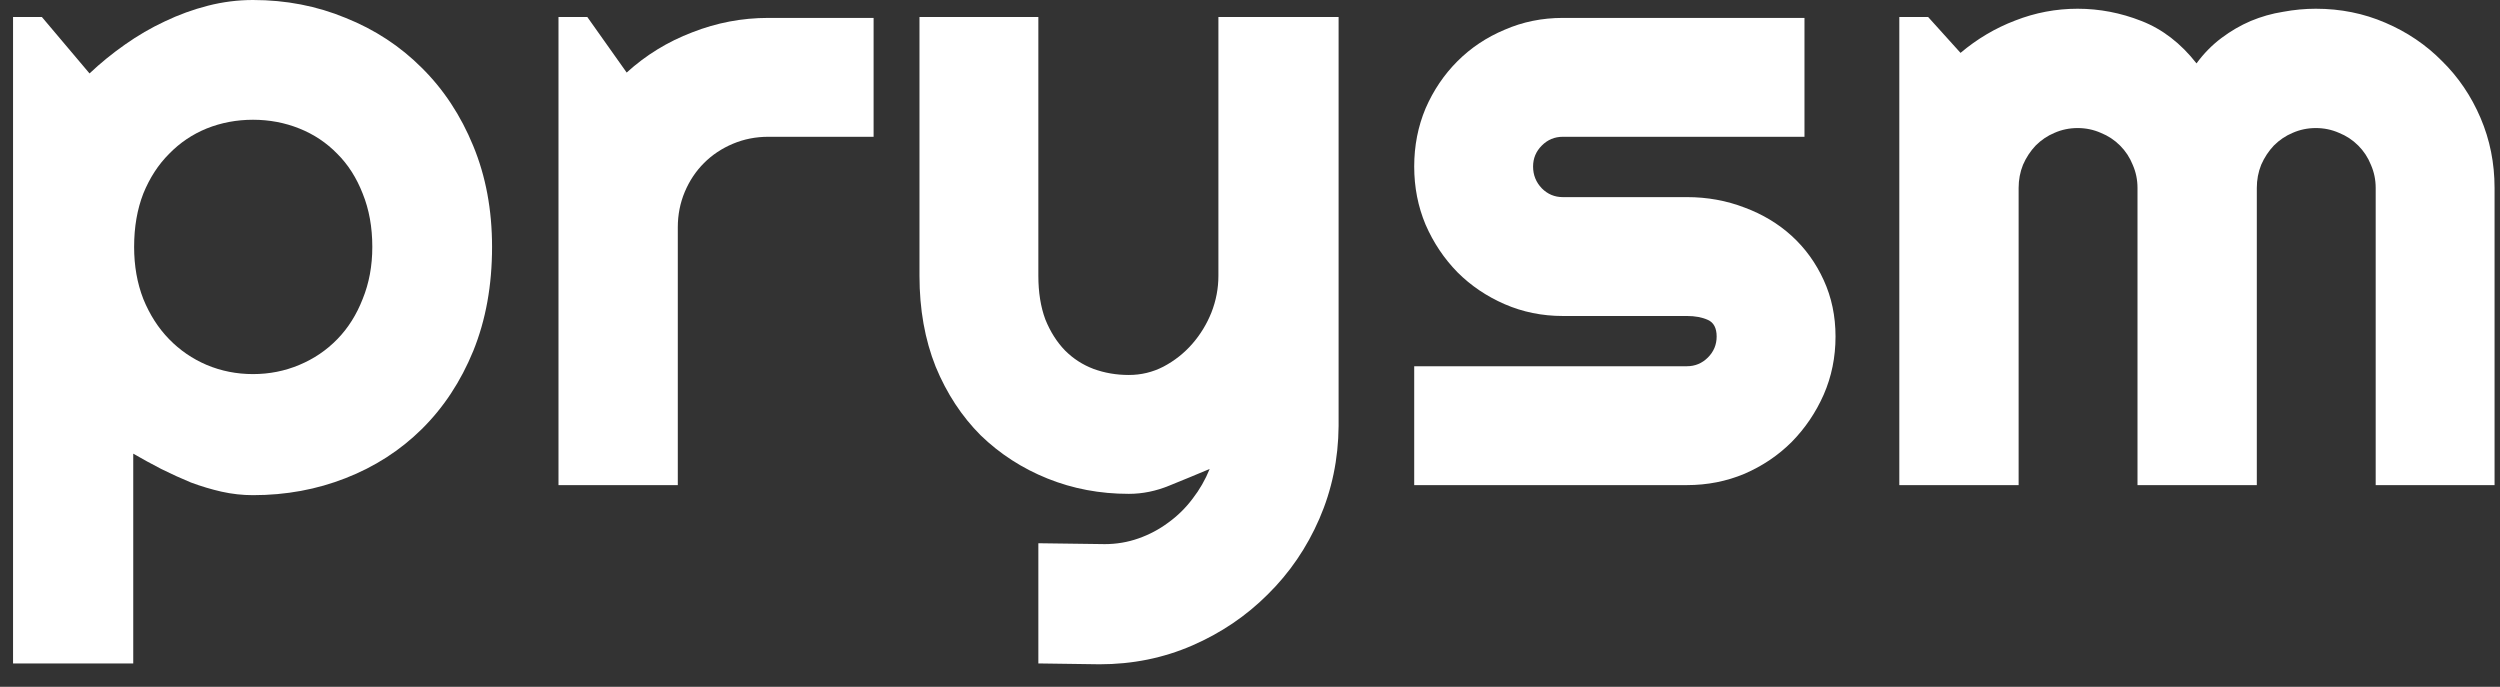 <svg width="91" height="25" viewBox="0 0 91 25" fill="none" xmlns="http://www.w3.org/2000/svg">
<rect x="0" y="0" width="91" height="25" fill="#333333" stroke="none"/>
<path d="M4.85 24.149H0.475V0.62H1.525L3.259 2.673C3.652 2.301 4.081 1.951 4.548 1.623C5.015 1.294 5.497 1.013 5.996 0.78C6.505 0.536 7.03 0.345 7.571 0.207C8.111 0.069 8.658 0 9.209 0C10.408 0 11.532 0.217 12.582 0.652C13.642 1.076 14.565 1.681 15.35 2.466C16.145 3.251 16.771 4.2 17.227 5.313C17.683 6.416 17.911 7.641 17.911 8.988C17.911 10.388 17.683 11.65 17.227 12.774C16.771 13.888 16.145 14.837 15.35 15.622C14.565 16.396 13.642 16.99 12.582 17.404C11.532 17.817 10.408 18.024 9.209 18.024C8.827 18.024 8.445 17.982 8.064 17.897C7.693 17.812 7.321 17.701 6.95 17.563C6.59 17.414 6.229 17.25 5.868 17.07C5.518 16.889 5.179 16.704 4.85 16.513V24.149ZM13.552 8.988C13.552 8.267 13.435 7.62 13.202 7.047C12.979 6.475 12.672 5.992 12.279 5.6C11.887 5.197 11.426 4.889 10.895 4.677C10.365 4.465 9.803 4.359 9.209 4.359C8.615 4.359 8.053 4.465 7.523 4.677C7.003 4.889 6.547 5.197 6.155 5.6C5.762 5.992 5.449 6.475 5.216 7.047C4.993 7.62 4.882 8.267 4.882 8.988C4.882 9.678 4.993 10.309 5.216 10.881C5.449 11.454 5.762 11.942 6.155 12.345C6.547 12.748 7.003 13.061 7.523 13.283C8.053 13.506 8.615 13.617 9.209 13.617C9.803 13.617 10.365 13.506 10.895 13.283C11.426 13.061 11.887 12.748 12.279 12.345C12.672 11.942 12.979 11.454 13.202 10.881C13.435 10.309 13.552 9.678 13.552 8.988Z" fill="white"/>
<path d="M24.672 17.658H20.329V0.62H21.379L22.811 2.641C23.511 2.004 24.306 1.517 25.197 1.177C26.088 0.827 27.01 0.652 27.965 0.652H31.799V4.979H27.965C27.509 4.979 27.079 5.064 26.676 5.234C26.273 5.404 25.923 5.637 25.626 5.934C25.329 6.231 25.096 6.581 24.926 6.984C24.757 7.387 24.672 7.816 24.672 8.272V17.658Z" fill="white"/>
<path d="M37.796 24.149V19.774L40.214 19.806C40.639 19.806 41.047 19.737 41.439 19.599C41.832 19.461 42.192 19.27 42.521 19.026C42.86 18.782 43.157 18.491 43.412 18.151C43.666 17.823 43.873 17.462 44.032 17.07C43.555 17.271 43.067 17.473 42.569 17.674C42.081 17.876 41.588 17.976 41.089 17.976C40.039 17.976 39.053 17.791 38.13 17.419C37.208 17.048 36.396 16.523 35.696 15.845C35.007 15.155 34.461 14.323 34.058 13.347C33.665 12.361 33.469 11.258 33.469 10.038V0.62H37.796V10.038C37.796 10.643 37.881 11.173 38.051 11.629C38.231 12.074 38.47 12.451 38.767 12.758C39.064 13.055 39.408 13.278 39.801 13.427C40.204 13.575 40.633 13.649 41.089 13.649C41.535 13.649 41.954 13.549 42.346 13.347C42.749 13.135 43.099 12.859 43.396 12.52C43.693 12.18 43.926 11.799 44.096 11.374C44.266 10.94 44.35 10.494 44.35 10.038V0.62H48.725V15.511C48.715 16.709 48.481 17.833 48.025 18.883C47.569 19.933 46.944 20.85 46.148 21.635C45.363 22.42 44.446 23.041 43.396 23.497C42.346 23.953 41.222 24.18 40.023 24.18L37.796 24.149Z" fill="white"/>
<path d="M61.404 17.658H51.477V13.331H61.404C61.701 13.331 61.956 13.225 62.168 13.013C62.38 12.801 62.486 12.546 62.486 12.249C62.486 11.942 62.38 11.74 62.168 11.645C61.956 11.549 61.701 11.502 61.404 11.502H56.886C56.133 11.502 55.428 11.358 54.77 11.072C54.113 10.786 53.54 10.399 53.052 9.911C52.564 9.412 52.177 8.834 51.891 8.177C51.615 7.519 51.477 6.814 51.477 6.061C51.477 5.308 51.615 4.603 51.891 3.945C52.177 3.288 52.564 2.715 53.052 2.227C53.54 1.739 54.113 1.357 54.77 1.082C55.428 0.795 56.133 0.652 56.886 0.652H65.683V4.979H56.886C56.589 4.979 56.335 5.085 56.123 5.297C55.91 5.51 55.804 5.764 55.804 6.061C55.804 6.369 55.91 6.634 56.123 6.856C56.335 7.069 56.589 7.175 56.886 7.175H61.404C62.147 7.175 62.846 7.302 63.504 7.556C64.162 7.8 64.734 8.145 65.222 8.59C65.71 9.036 66.097 9.571 66.383 10.197C66.67 10.823 66.813 11.507 66.813 12.249C66.813 13.002 66.67 13.708 66.383 14.365C66.097 15.012 65.71 15.585 65.222 16.083C64.734 16.571 64.162 16.958 63.504 17.244C62.846 17.52 62.147 17.658 61.404 17.658Z" fill="white"/>
<path d="M90.802 17.658H86.475V6.841C86.475 6.544 86.417 6.263 86.3 5.997C86.194 5.732 86.041 5.499 85.839 5.297C85.638 5.096 85.404 4.942 85.139 4.836C84.874 4.719 84.593 4.661 84.296 4.661C83.999 4.661 83.718 4.719 83.453 4.836C83.198 4.942 82.97 5.096 82.769 5.297C82.578 5.499 82.424 5.732 82.308 5.997C82.201 6.263 82.148 6.544 82.148 6.841V17.658H77.805V6.841C77.805 6.544 77.747 6.263 77.63 5.997C77.524 5.732 77.371 5.499 77.169 5.297C76.968 5.096 76.734 4.942 76.469 4.836C76.204 4.719 75.923 4.661 75.626 4.661C75.329 4.661 75.048 4.719 74.783 4.836C74.528 4.942 74.3 5.096 74.099 5.297C73.908 5.499 73.754 5.732 73.638 5.997C73.531 6.263 73.478 6.544 73.478 6.841V17.658H69.135V0.62H70.185L71.363 1.925C71.967 1.416 72.63 1.023 73.351 0.748C74.083 0.461 74.841 0.318 75.626 0.318C76.421 0.318 77.196 0.467 77.949 0.764C78.712 1.061 79.38 1.575 79.953 2.307C80.218 1.946 80.52 1.639 80.86 1.384C81.199 1.129 81.555 0.923 81.926 0.764C82.308 0.605 82.7 0.493 83.103 0.43C83.506 0.355 83.904 0.318 84.296 0.318C85.198 0.318 86.041 0.488 86.826 0.827C87.621 1.167 88.31 1.633 88.894 2.227C89.487 2.81 89.954 3.5 90.293 4.295C90.633 5.091 90.802 5.939 90.802 6.841V17.658Z" fill="white"/>
</svg>
